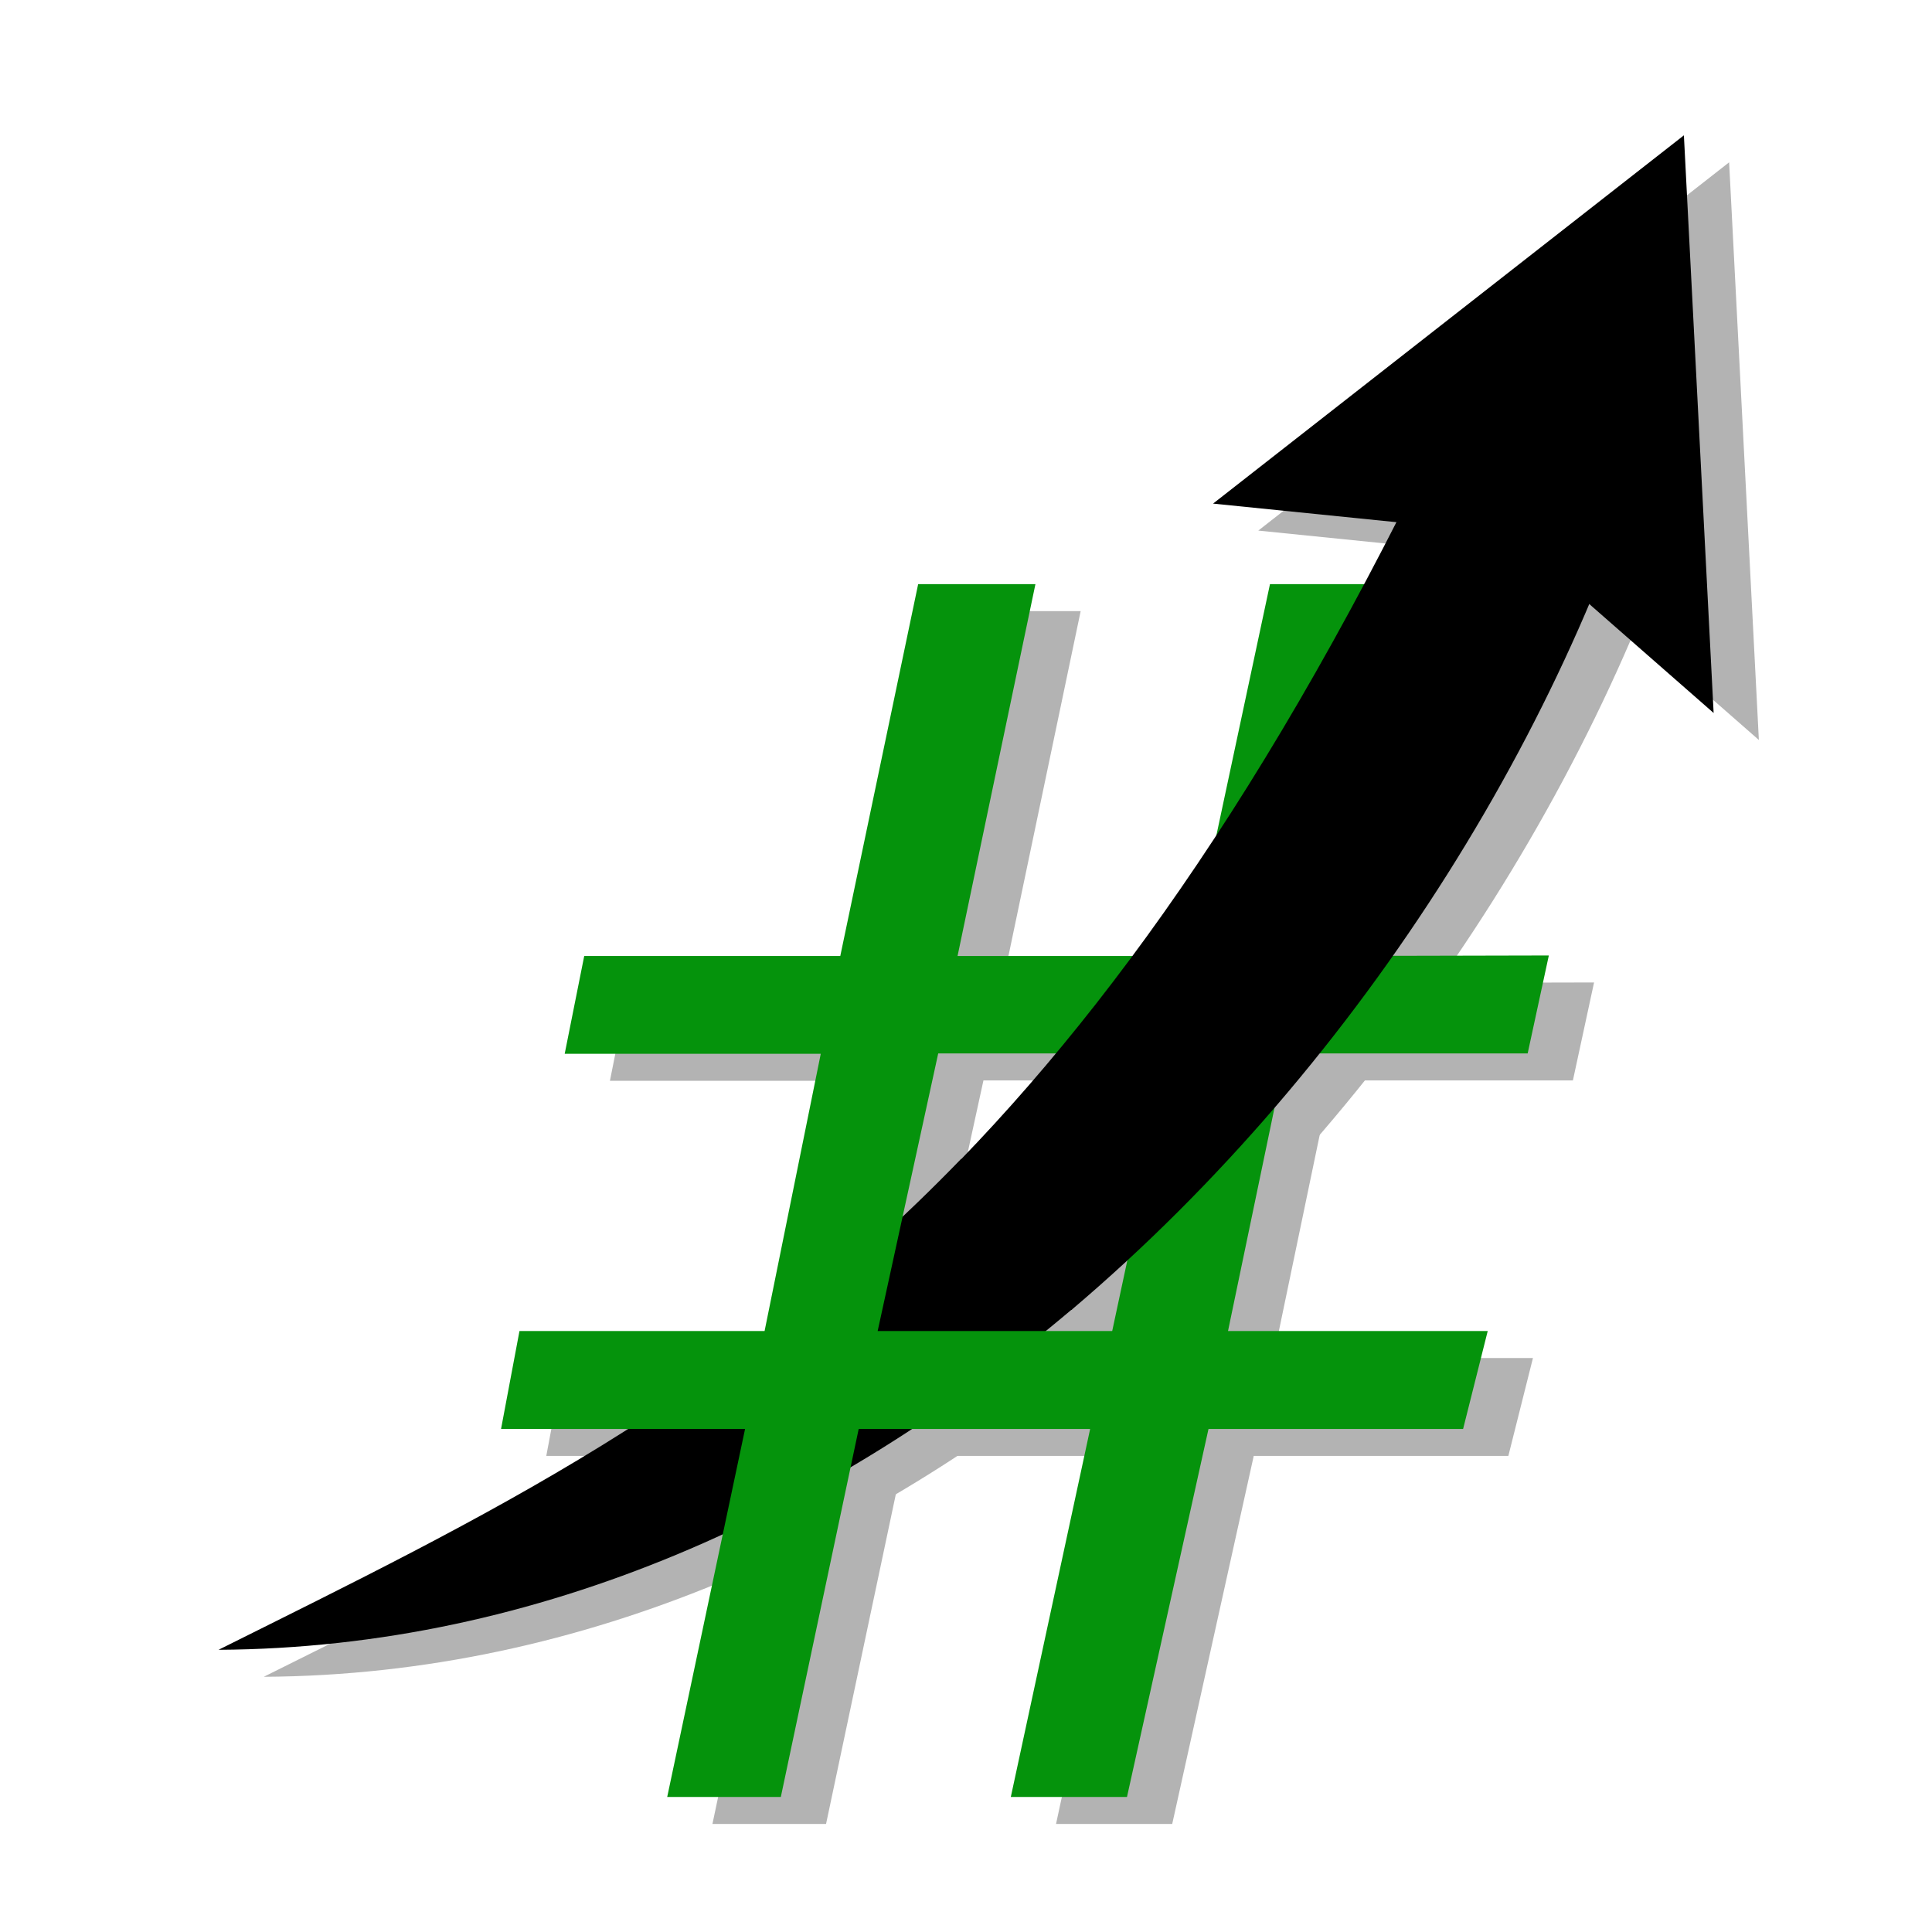 <?xml version="1.0" encoding="UTF-8" standalone="no"?>
<svg
   xmlns:dc="http://purl.org/dc/elements/1.1/"
   xmlns:cc="http://creativecommons.org/ns#"
   xmlns:rdf="http://www.w3.org/1999/02/22-rdf-syntax-ns#"
   xmlns:svg="http://www.w3.org/2000/svg"
   xmlns="http://www.w3.org/2000/svg"
   xmlns:sodipodi="http://sodipodi.sourceforge.net/DTD/sodipodi-0.dtd"
   xmlns:inkscape="http://www.inkscape.org/namespaces/inkscape"
   width="10mm"
   height="10mm"
   viewBox="0 0 10 10"
   version="1.1"
   id="svg1449"
   sodipodi:docname="VectSharp.svg"
   inkscape:export-filename="O:\VectSharp_GitHub\icon.png"
   inkscape:export-xdpi="650.23999"
   inkscape:export-ydpi="650.23999"
   inkscape:version="1.0 (4035a4fb49, 2020-05-01)">
  <defs
     id="defs1443">
    <marker
       inkscape:stockid="Arrow1Send"
       orient="auto"
       refY="0.0"
       refX="0.0"
       id="Arrow1Send"
       style="overflow:visible;"
       inkscape:isstock="true">
      <path
         id="path2035"
         d="M 0.0,0.0 L 5.0,-5.0 L -12.5,0.0 L 5.0,5.0 L 0.0,0.0 z "
         style="fill-rule:evenodd;stroke:#000000;stroke-width:1pt;stroke-opacity:1;fill:#000000;fill-opacity:1"
         transform="scale(0.2) rotate(180) translate(6,0)" />
    </marker>
    <marker
       inkscape:stockid="TriangleOutS"
       orient="auto"
       refY="0"
       refX="0"
       id="marker2565"
       style="overflow:visible"
       inkscape:isstock="true">
      <path
         id="path2563"
         d="M 5.77,0 -2.88,5 V -5 Z"
         style="fill:#000000;fill-opacity:1;fill-rule:evenodd;stroke:#000000;stroke-width:1pt;stroke-opacity:1"
         transform="scale(0.2)" />
    </marker>
    <marker
       inkscape:isstock="true"
       style="overflow:visible"
       id="marker2360"
       refX="0"
       refY="0"
       orient="auto"
       inkscape:stockid="TriangleOutS">
      <path
         transform="scale(0.2)"
         style="fill:#000000;fill-opacity:1;fill-rule:evenodd;stroke:#000000;stroke-width:1pt;stroke-opacity:1"
         d="M 5.77,0 -2.88,5 V -5 Z"
         id="path2358" />
    </marker>
    <filter
       height="1.091"
       y="-0.046"
       width="1.101"
       x="-0.051"
       id="filter877"
       style="color-interpolation-filters:sRGB"
       inkscape:collect="always">
      <feGaussianBlur
         id="feGaussianBlur879"
         stdDeviation="0.173"
         inkscape:collect="always" />
    </filter>
  </defs>
  <sodipodi:namedview
     id="base"
     pagecolor="#ffffff"
     bordercolor="#666666"
     borderopacity="1.0"
     inkscape:pageopacity="0.0"
     inkscape:pageshadow="2"
     inkscape:zoom="11.313709"
     inkscape:cx="5.9939815"
     inkscape:cy="14.681967"
     inkscape:document-units="mm"
     inkscape:current-layer="g2756"
     inkscape:document-rotation="0"
     showgrid="false"
     inkscape:window-width="2560"
     inkscape:window-height="1377"
     inkscape:window-x="-8"
     inkscape:window-y="-8"
     inkscape:window-maximized="1"
     inkscape:snap-global="false" />
  <g
     inkscape:label="Livello 1"
     inkscape:groupmode="layer"
     id="layer1"
     transform="translate(-1.025)">
    <g
       id="g2756"
       transform="matrix(0.944,0,0,0.944,0.996,1.111)">
      <g
         style="fill:#000000;fill-opacity:1;filter:url(#filter877);opacity:0.3"
         transform="translate(0.278,0.121)"
         id="g875">
        <path
           style="color:#000000;font-style:normal;font-variant:normal;font-weight:normal;font-stretch:normal;font-size:medium;line-height:normal;font-family:sans-serif;font-variant-ligatures:normal;font-variant-position:normal;font-variant-caps:normal;font-variant-numeric:normal;font-variant-alternates:normal;font-variant-east-asian:normal;font-feature-settings:normal;font-variation-settings:normal;text-indent:0;text-align:start;text-decoration:none;text-decoration-line:none;text-decoration-style:solid;text-decoration-color:#000000;letter-spacing:normal;word-spacing:normal;text-transform:none;writing-mode:lr-tb;direction:ltr;text-orientation:mixed;dominant-baseline:auto;baseline-shift:baseline;text-anchor:start;white-space:normal;shape-padding:0;shape-margin:0;inline-size:0;clip-rule:nonzero;display:inline;overflow:visible;visibility:visible;isolation:auto;mix-blend-mode:normal;color-interpolation:sRGB;color-interpolation-filters:linearRGB;solid-color:#000000;solid-opacity:1;vector-effect:none;fill:#000000;fill-opacity:1;fill-rule:nonzero;stroke:none;stroke-width:1;stroke-linecap:butt;stroke-linejoin:miter;stroke-miterlimit:4;stroke-dasharray:none;stroke-dashoffset:0;stroke-opacity:1;color-rendering:auto;image-rendering:auto;shape-rendering:auto;text-rendering:auto;enable-background:accumulate;stop-color:#000000"
           d="M 5.271,5.204 C 3.982,6.536 2.657,7.169 1.199,7.896 2.963,7.886 4.57,7.138 5.882,6.026"
           id="path862" />
        <path
           style="fill:#000000;fill-opacity:1;stroke-width:0.288"
           class="cls-3"
           d="M 8.493,4.089 8.377,4.626 H 7.051 L 6.734,6.148 H 8.158 L 8.023,6.685 H 6.627 L 6.18,8.703 H 5.543 L 5.978,6.685 H 4.709 L 4.282,8.703 H 3.659 L 4.086,6.685 H 2.748 L 2.849,6.148 H 4.193 L 4.501,4.628 H 3.097 L 3.204,4.092 h 1.404 L 5.035,2.053 H 5.678 L 5.251,4.092 h 1.278 L 6.964,2.053 H 7.587 L 7.16,4.092 Z M 6.425,4.626 H 5.145 L 4.813,6.148 h 1.286 z"
           id="path864" />
        <path
           sodipodi:nodetypes="cccc"
           style="color:#000000;font-style:normal;font-variant:normal;font-weight:normal;font-stretch:normal;font-size:medium;line-height:normal;font-family:sans-serif;font-variant-ligatures:normal;font-variant-position:normal;font-variant-caps:normal;font-variant-numeric:normal;font-variant-alternates:normal;font-variant-east-asian:normal;font-feature-settings:normal;font-variation-settings:normal;text-indent:0;text-align:start;text-decoration:none;text-decoration-line:none;text-decoration-style:solid;text-decoration-color:#000000;letter-spacing:normal;word-spacing:normal;text-transform:none;writing-mode:lr-tb;direction:ltr;text-orientation:mixed;dominant-baseline:auto;baseline-shift:baseline;text-anchor:start;white-space:normal;shape-padding:0;shape-margin:0;inline-size:0;clip-rule:nonzero;display:inline;overflow:visible;visibility:visible;isolation:auto;mix-blend-mode:normal;color-interpolation:sRGB;color-interpolation-filters:linearRGB;solid-color:#000000;solid-opacity:1;vector-effect:none;fill:#000000;fill-opacity:1;fill-rule:nonzero;stroke:none;stroke-width:1;stroke-linecap:butt;stroke-linejoin:miter;stroke-miterlimit:4;stroke-dasharray:none;stroke-dashoffset:0;stroke-opacity:1;color-rendering:auto;image-rendering:auto;shape-rendering:auto;text-rendering:auto;enable-background:accumulate;stop-color:#000000"
           d="M 5.875,6.033 C 7.494,4.66 8.67,2.727 9.132,0.944 L 8.237,0.497 C 7.241,2.728 6.263,4.18 5.267,5.21"
           id="path867" />
        <g
           style="fill:#000000;fill-opacity:1"
           id="g873"
           transform="rotate(1.248,34.125,-22.516)">
          <g
             id="g871"
             style="opacity:1;fill:#000000;fill-opacity:1">
            <path
               style="color:#000000;font-style:normal;font-variant:normal;font-weight:normal;font-stretch:normal;font-size:medium;line-height:normal;font-family:sans-serif;font-variant-ligatures:normal;font-variant-position:normal;font-variant-caps:normal;font-variant-numeric:normal;font-variant-alternates:normal;font-variant-east-asian:normal;font-feature-settings:normal;font-variation-settings:normal;text-indent:0;text-align:start;text-decoration:none;text-decoration-line:none;text-decoration-style:solid;text-decoration-color:#000000;letter-spacing:normal;word-spacing:normal;text-transform:none;writing-mode:lr-tb;direction:ltr;text-orientation:mixed;dominant-baseline:auto;baseline-shift:baseline;text-anchor:start;white-space:normal;shape-padding:0;shape-margin:0;inline-size:0;clip-rule:nonzero;display:inline;overflow:visible;visibility:visible;isolation:auto;mix-blend-mode:normal;color-interpolation:sRGB;color-interpolation-filters:linearRGB;solid-color:#000000;solid-opacity:1;vector-effect:none;fill:#000000;fill-opacity:1;fill-rule:evenodd;stroke:none;stroke-width:0.183pt;stroke-linecap:butt;stroke-linejoin:miter;stroke-miterlimit:4;stroke-dasharray:none;stroke-dashoffset:0;stroke-opacity:1;color-rendering:auto;image-rendering:auto;shape-rendering:auto;text-rendering:auto;enable-background:accumulate;stop-color:#000000;stop-opacity:1"
               d="M 9.721,0.129 7.184,2.204 8.809,2.333 9.953,3.292 Z"
               id="path869"
               sodipodi:nodetypes="ccccc" />
          </g>
        </g>
      </g>
      <g
         id="g2764"
         transform="translate(0.03,-0.027)">
        <path
           id="path2739"
           d="M 5.271,5.204 C 3.982,6.536 2.657,7.169 1.199,7.896 2.963,7.886 4.57,7.138 5.882,6.026"
           style="color:#000000;font-style:normal;font-variant:normal;font-weight:normal;font-stretch:normal;font-size:medium;line-height:normal;font-family:sans-serif;font-variant-ligatures:normal;font-variant-position:normal;font-variant-caps:normal;font-variant-numeric:normal;font-variant-alternates:normal;font-variant-east-asian:normal;font-feature-settings:normal;font-variation-settings:normal;text-indent:0;text-align:start;text-decoration:none;text-decoration-line:none;text-decoration-style:solid;text-decoration-color:#000000;letter-spacing:normal;word-spacing:normal;text-transform:none;writing-mode:lr-tb;direction:ltr;text-orientation:mixed;dominant-baseline:auto;baseline-shift:baseline;text-anchor:start;white-space:normal;shape-padding:0;shape-margin:0;inline-size:0;clip-rule:nonzero;display:inline;overflow:visible;visibility:visible;isolation:auto;mix-blend-mode:normal;color-interpolation:sRGB;color-interpolation-filters:linearRGB;solid-color:#000000;solid-opacity:1;vector-effect:none;fill:#000000;fill-opacity:1;fill-rule:nonzero;stroke:none;stroke-width:1;stroke-linecap:butt;stroke-linejoin:miter;stroke-miterlimit:4;stroke-dasharray:none;stroke-dashoffset:0;stroke-opacity:1;color-rendering:auto;image-rendering:auto;shape-rendering:auto;text-rendering:auto;enable-background:accumulate;stop-color:#000000" />
        <path
           id="path866"
           d="M 8.493,4.089 8.377,4.626 H 7.051 L 6.734,6.148 H 8.158 L 8.023,6.685 H 6.627 L 6.18,8.703 H 5.543 L 5.978,6.685 H 4.709 L 4.282,8.703 H 3.659 L 4.086,6.685 H 2.748 L 2.849,6.148 H 4.193 L 4.501,4.628 H 3.097 L 3.204,4.092 h 1.404 L 5.035,2.053 H 5.678 L 5.251,4.092 h 1.278 L 6.964,2.053 H 7.587 L 7.16,4.092 Z M 6.425,4.626 H 5.145 L 4.813,6.148 h 1.286 z"
           class="cls-3"
           style="fill:#05930c;fill-opacity:1;stroke-width:0.288" />
        <path
           id="path2743"
           d="M 5.875,6.033 C 7.494,4.66 8.67,2.727 9.132,0.944 L 8.237,0.497 C 7.241,2.728 6.263,4.18 5.267,5.21"
           style="color:#000000;font-style:normal;font-variant:normal;font-weight:normal;font-stretch:normal;font-size:medium;line-height:normal;font-family:sans-serif;font-variant-ligatures:normal;font-variant-position:normal;font-variant-caps:normal;font-variant-numeric:normal;font-variant-alternates:normal;font-variant-east-asian:normal;font-feature-settings:normal;font-variation-settings:normal;text-indent:0;text-align:start;text-decoration:none;text-decoration-line:none;text-decoration-style:solid;text-decoration-color:#000000;letter-spacing:normal;word-spacing:normal;text-transform:none;writing-mode:lr-tb;direction:ltr;text-orientation:mixed;dominant-baseline:auto;baseline-shift:baseline;text-anchor:start;white-space:normal;shape-padding:0;shape-margin:0;inline-size:0;clip-rule:nonzero;display:inline;overflow:visible;visibility:visible;isolation:auto;mix-blend-mode:normal;color-interpolation:sRGB;color-interpolation-filters:linearRGB;solid-color:#000000;solid-opacity:1;vector-effect:none;fill:#000000;fill-opacity:1;fill-rule:nonzero;stroke:none;stroke-width:1;stroke-linecap:butt;stroke-linejoin:miter;stroke-miterlimit:4;stroke-dasharray:none;stroke-dashoffset:0;stroke-opacity:1;color-rendering:auto;image-rendering:auto;shape-rendering:auto;text-rendering:auto;enable-background:accumulate;stop-color:#000000"
           sodipodi:nodetypes="cccc" />
        <g
           transform="rotate(1.248,34.125,-22.516)"
           id="g2729">
          <g
             style="opacity:1"
             id="g2733">
            <path
               sodipodi:nodetypes="ccccc"
               id="path2737"
               d="M 9.721,0.129 7.184,2.204 8.809,2.333 9.953,3.292 Z"
               style="color:#000000;font-style:normal;font-variant:normal;font-weight:normal;font-stretch:normal;font-size:medium;line-height:normal;font-family:sans-serif;font-variant-ligatures:normal;font-variant-position:normal;font-variant-caps:normal;font-variant-numeric:normal;font-variant-alternates:normal;font-variant-east-asian:normal;font-feature-settings:normal;font-variation-settings:normal;text-indent:0;text-align:start;text-decoration:none;text-decoration-line:none;text-decoration-style:solid;text-decoration-color:#000000;letter-spacing:normal;word-spacing:normal;text-transform:none;writing-mode:lr-tb;direction:ltr;text-orientation:mixed;dominant-baseline:auto;baseline-shift:baseline;text-anchor:start;white-space:normal;shape-padding:0;shape-margin:0;inline-size:0;clip-rule:nonzero;display:inline;overflow:visible;visibility:visible;isolation:auto;mix-blend-mode:normal;color-interpolation:sRGB;color-interpolation-filters:linearRGB;solid-color:#000000;solid-opacity:1;vector-effect:none;fill:#000000;fill-opacity:1;fill-rule:evenodd;stroke:none;stroke-width:0.183pt;stroke-linecap:butt;stroke-linejoin:miter;stroke-miterlimit:4;stroke-dasharray:none;stroke-dashoffset:0;stroke-opacity:1;color-rendering:auto;image-rendering:auto;shape-rendering:auto;text-rendering:auto;enable-background:accumulate;stop-color:#000000;stop-opacity:1" />
          </g>
        </g>
      </g>
    </g>
  </g>
</svg>

